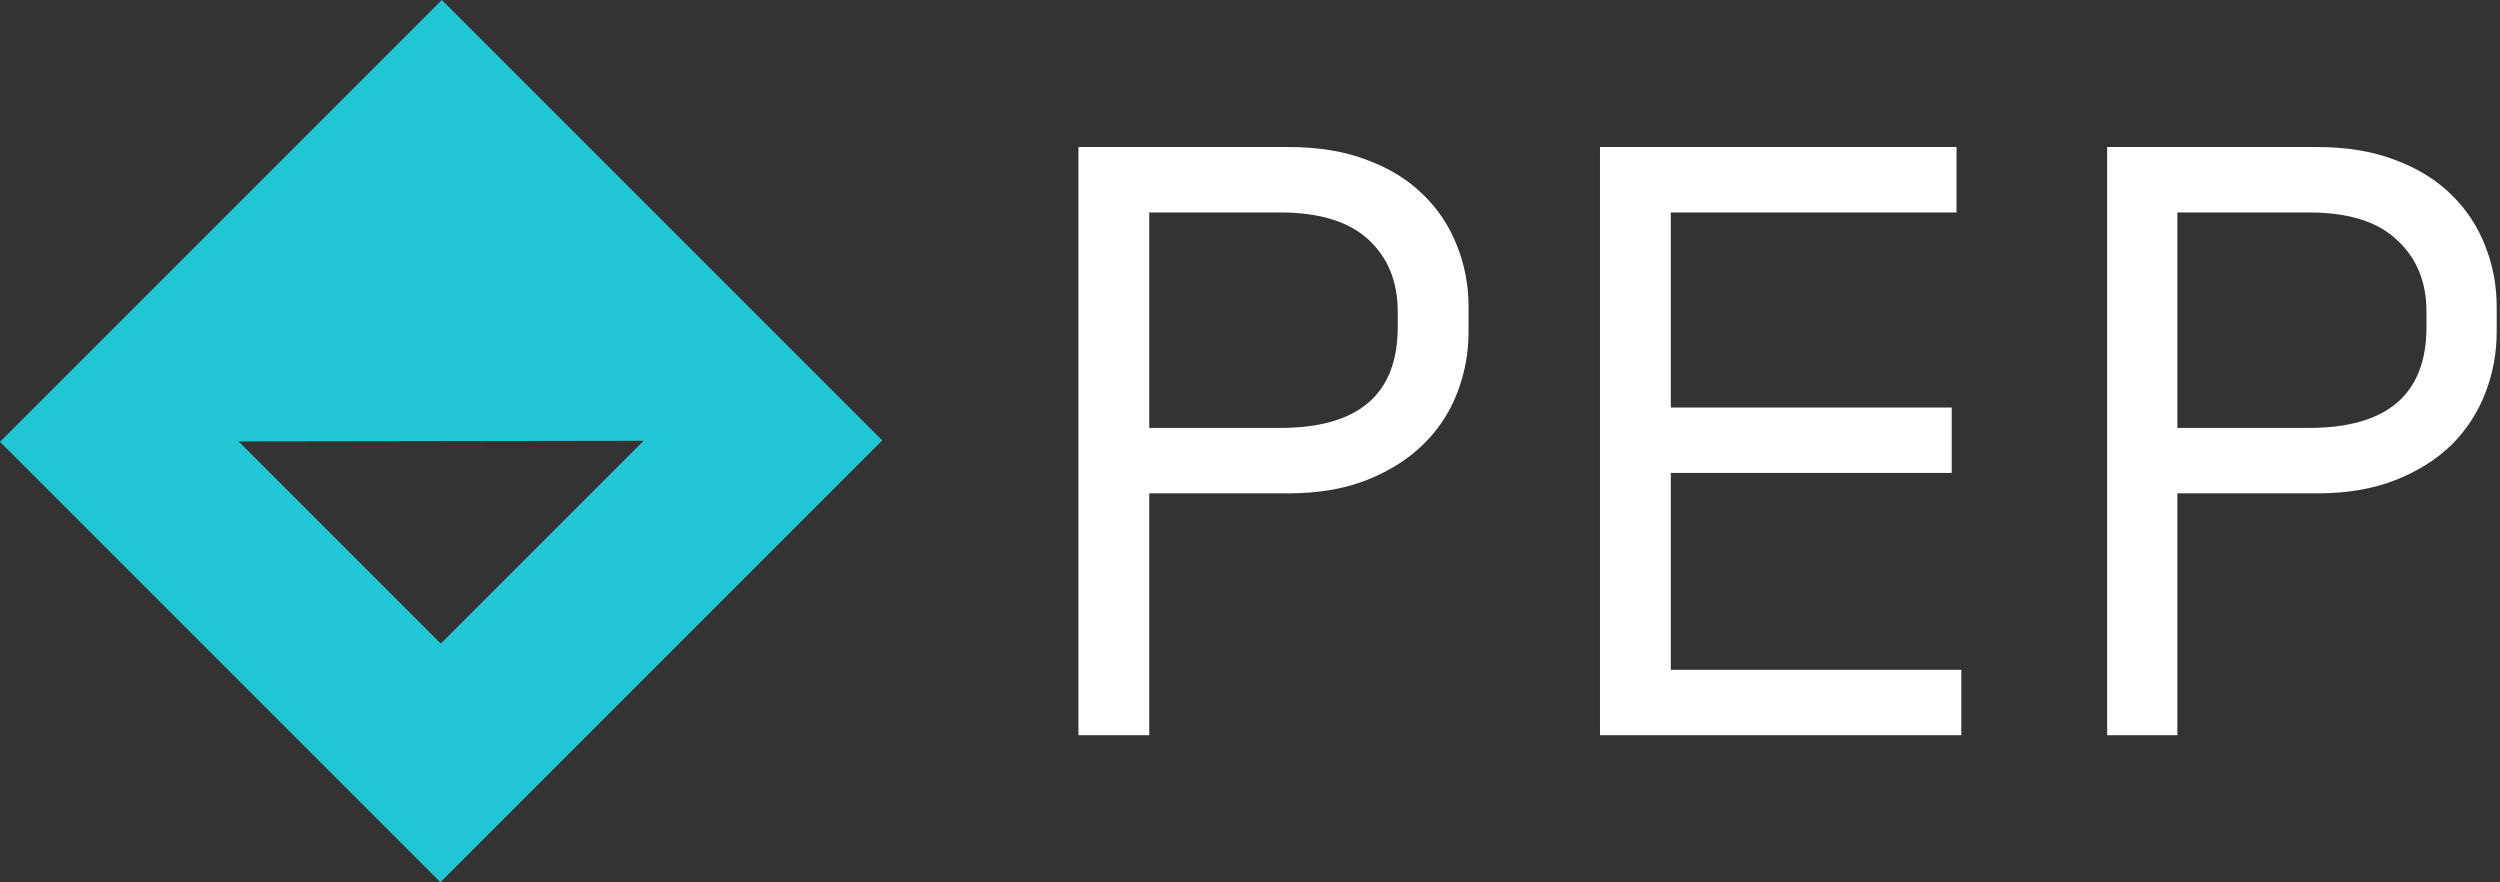 <svg data-v-423bf9ae="" xmlns="http://www.w3.org/2000/svg" viewBox="0 0 255 90" class="iconLeft"><rect x="0" y="0" width="255" height="90" fill="#333333" stroke="none"/><!----><!----><!----><g data-v-423bf9ae="" id="b0ad2018-dbaf-4e1a-a27d-6c6f1f3981d9" fill="#ffffff" transform="matrix(6.122,0,0,6.122,102.714,-21)"><path d="M4.69 11.65L2.37 11.65L2.37 15.68L1.19 15.68L1.19 5.88L4.69 5.88L4.69 5.88Q5.45 5.88 6.01 6.10L6.01 6.10L6.01 6.10Q6.57 6.31 6.94 6.68L6.94 6.68L6.94 6.68Q7.31 7.04 7.50 7.53L7.50 7.53L7.50 7.53Q7.69 8.01 7.69 8.54L7.69 8.54L7.69 8.96L7.69 8.96Q7.69 9.49 7.50 9.98L7.50 9.98L7.50 9.98Q7.31 10.47 6.93 10.84L6.93 10.84L6.93 10.84Q6.55 11.21 5.99 11.43L5.99 11.43L5.99 11.43Q5.43 11.65 4.69 11.65L4.69 11.65ZM2.37 6.97L2.37 10.56L4.55 10.56L4.55 10.56Q6.51 10.56 6.51 8.88L6.51 8.88L6.51 8.62L6.51 8.62Q6.51 7.88 6.03 7.43L6.03 7.43L6.03 7.43Q5.54 6.97 4.55 6.97L4.55 6.97L2.37 6.97ZM9.88 15.68L9.88 5.88L15.82 5.88L15.82 6.97L11.06 6.97L11.06 10.22L15.74 10.22L15.74 11.31L11.06 11.31L11.06 14.59L15.90 14.59L15.90 15.68L9.88 15.68ZM21.83 11.65L19.50 11.65L19.50 15.68L18.33 15.68L18.33 5.88L21.83 5.88L21.83 5.88Q22.58 5.88 23.14 6.10L23.14 6.10L23.14 6.10Q23.70 6.31 24.07 6.68L24.07 6.68L24.07 6.68Q24.44 7.04 24.63 7.53L24.63 7.53L24.63 7.53Q24.82 8.01 24.82 8.54L24.82 8.54L24.82 8.96L24.82 8.96Q24.82 9.49 24.63 9.98L24.63 9.98L24.63 9.98Q24.44 10.47 24.07 10.84L24.07 10.84L24.07 10.84Q23.69 11.21 23.13 11.43L23.13 11.43L23.13 11.43Q22.57 11.65 21.83 11.65L21.83 11.65ZM19.50 6.97L19.50 10.56L21.69 10.56L21.69 10.56Q23.65 10.56 23.65 8.88L23.65 8.88L23.65 8.62L23.65 8.62Q23.65 7.88 23.16 7.43L23.16 7.43L23.16 7.43Q22.68 6.97 21.69 6.97L21.69 6.97L19.50 6.97Z"></path></g><!----><g data-v-423bf9ae="" id="87d38a4c-81cf-4186-a5c2-4756928cccf1" transform="matrix(2.812,0,0,2.812,0,0)" stroke="none" fill="#21C7D4"><path d="M0 16.024L15.976 32 32 15.976 16.024 0 0 16.024zm15.989 7.323l-7.336-7.336 14.694-.022-7.358 7.358z"></path></g><!----></svg>